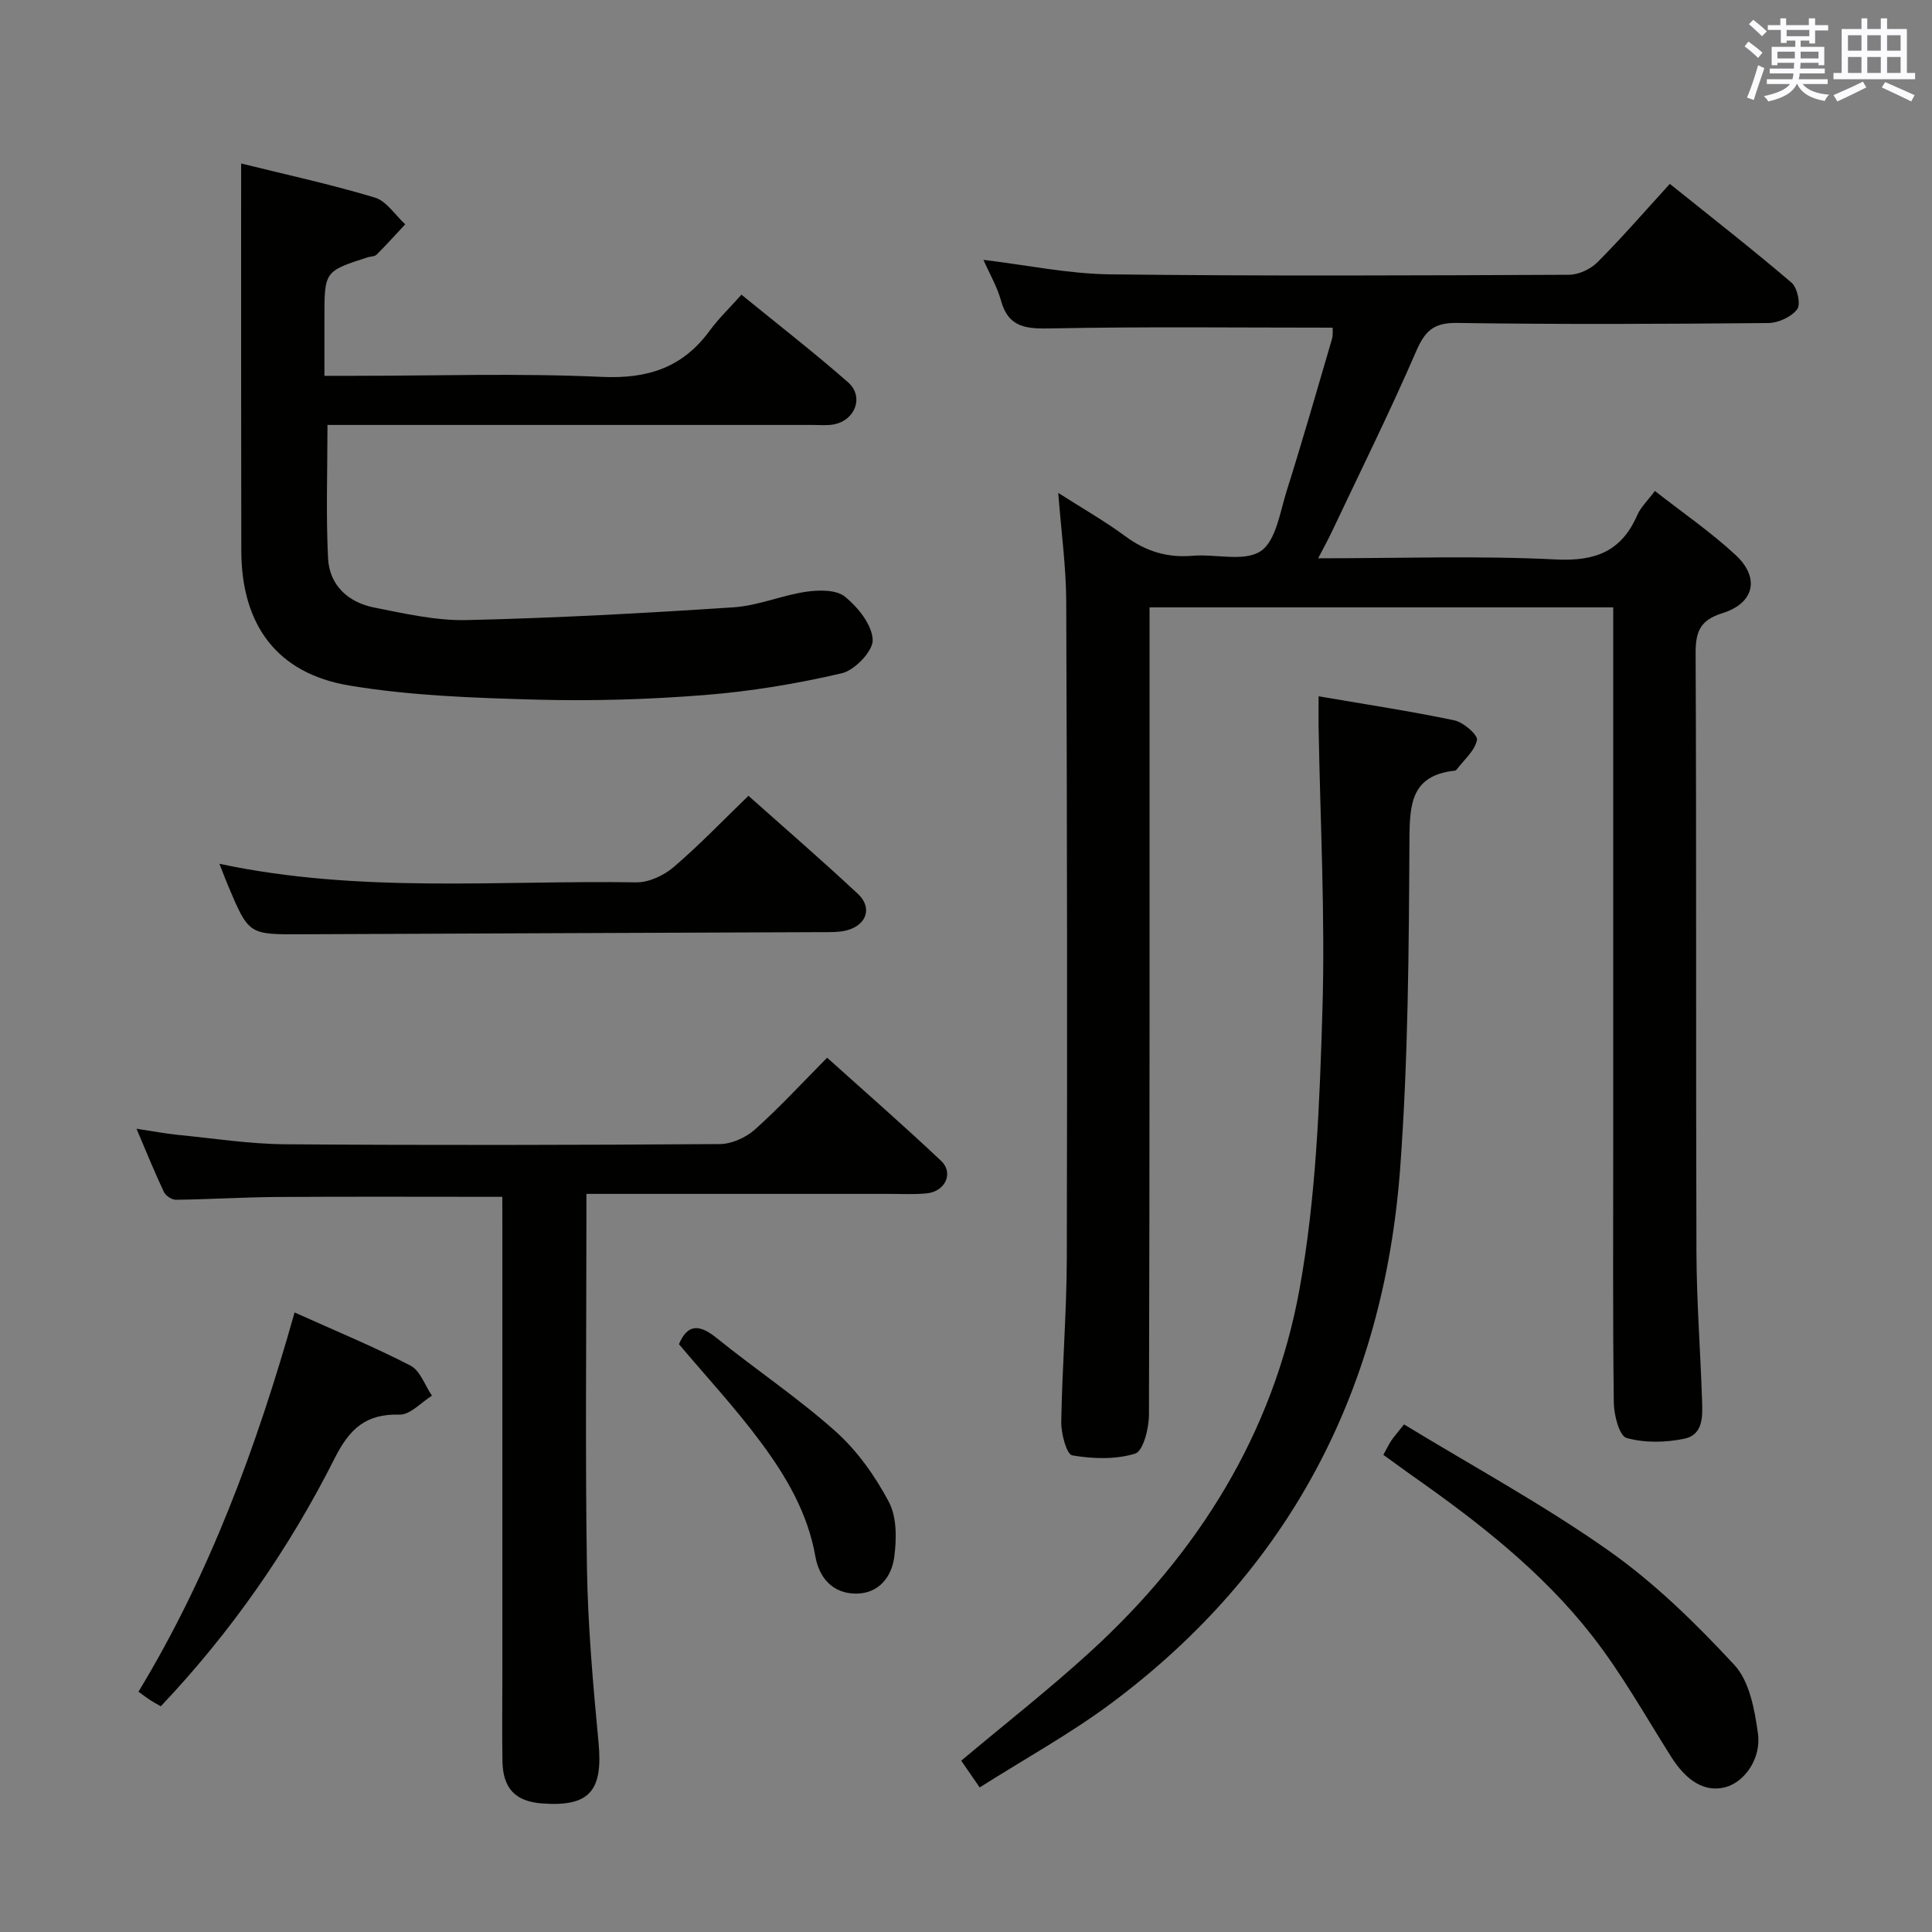 <svg enable-background="new 0 0 400 400" viewBox="0 0 400 400" xmlns="http://www.w3.org/2000/svg"><rect x="0" y="0" width="400" height="400" fill="#808080" stroke="none"/><g fill="#010100"><path d="m219.1 102.05c5 3.2 9.61 5.82 13.85 8.95 4.23 3.12 8.67 4.52 13.92 4.07 4.78-.42 10.67 1.3 14.11-.94 3.17-2.06 4.01-8.04 5.4-12.45 3.29-10.43 6.3-20.95 9.38-31.45.26-.9.13-1.91.16-2.39-19.5 0-38.79-.23-58.08.15-5.15.1-9.01.03-10.61-5.8-.78-2.83-2.33-5.46-3.62-8.39 8.99 1.08 17.6 2.9 26.24 3 31.66.38 63.32.23 94.98.09 2-.01 4.47-1.15 5.9-2.59 5.05-5.06 9.74-10.48 14.99-16.23 8.53 6.85 17.02 13.47 25.2 20.45 1.2 1.03 1.95 4.49 1.17 5.51-1.21 1.58-3.89 2.83-5.97 2.85-21.49.2-43 .3-64.49-.02-4.83-.07-6.61 1.68-8.43 5.87-5.47 12.62-11.59 24.95-17.47 37.39-.68 1.45-1.46 2.85-2.82 5.47 17.04 0 33.17-.57 49.22.24 8.22.41 13.59-1.69 16.86-9.21.71-1.63 2.13-2.95 3.64-4.97 5.64 4.42 11.52 8.45 16.69 13.24 5.13 4.75 3.89 10.01-2.74 12.07-4.51 1.4-5.54 3.74-5.52 8.23.19 41.33.03 82.65.17 123.98.03 10.14.81 20.28 1.15 30.43.11 3.32.45 7.42-3.7 8.28-3.86.8-8.21.88-11.93-.17-1.48-.42-2.59-4.71-2.63-7.26-.22-17.66-.12-35.33-.12-52.99 0-35.33 0-70.66 0-105.98 0-1.81 0-3.61 0-5.73-32.12 0-63.86 0-96 0v6.21c0 53.66.04 107.32-.12 160.98-.01 2.8-1.19 7.48-2.85 8.01-4.04 1.26-8.78 1.1-13.03.37-1.16-.2-2.31-4.48-2.28-6.88.18-11.31 1.12-22.61 1.15-33.92.11-45.33.06-90.65-.12-135.98-.03-7.26-1.04-14.48-1.65-22.49z"/><path d="m49.93 33.85c9.09 2.25 18.47 4.29 27.64 7.04 2.45.73 4.24 3.64 6.33 5.55-1.97 2.1-3.89 4.25-5.93 6.28-.41.41-1.26.36-1.89.56-8.91 2.89-8.91 2.89-8.91 12.6v11.93h5.92c17.16 0 34.35-.57 51.47.22 9.51.44 16.74-1.89 22.35-9.54 1.86-2.54 4.16-4.74 6.6-7.48 7.77 6.34 15.1 12.02 22.06 18.13 3.34 2.93 1.56 7.81-2.85 8.71-1.44.29-2.99.13-4.49.13-31.66.01-63.31 0-94.97 0-1.81 0-3.61 0-5.46 0 0 9.46-.33 18.55.12 27.61.28 5.58 4.15 9.12 9.53 10.19 6.33 1.25 12.8 2.75 19.17 2.6 18.43-.42 36.85-1.43 55.24-2.64 5.07-.33 10-2.49 15.07-3.23 2.64-.38 6.22-.44 8.02 1.03 2.69 2.19 5.59 5.79 5.73 8.92.11 2.3-3.7 6.3-6.38 6.93-9.32 2.17-18.87 3.76-28.41 4.51-11.59.92-23.29 1.27-34.91.95-12.92-.36-25.96-.8-38.66-2.92-15.04-2.51-22.33-12.61-22.36-27.91-.05-22.66-.03-45.32-.04-67.98.01-3.79.01-7.59.01-12.19z"/><path d="m104 247.79c-16.05 0-31.33-.07-46.62.03-6.99.05-13.97.49-20.96.58-.85.01-2.13-.84-2.49-1.62-1.9-4.02-3.57-8.16-5.67-13.09 3.41.52 5.96 1.01 8.53 1.27 7.43.73 14.86 1.89 22.29 1.95 29.98.22 59.97.16 89.95-.04 2.45-.02 5.38-1.34 7.25-3 5.08-4.53 9.7-9.57 14.97-14.88 7.97 7.17 15.93 14.11 23.6 21.36 2.65 2.5.85 6.34-2.95 6.72-2.64.26-5.32.11-7.99.11-18.82.01-37.65 0-56.47 0-1.79 0-3.58 0-6.03 0v5.85c0 23.82-.26 47.64.11 71.46.19 12.11 1.26 24.23 2.4 36.29.95 10.01-1.87 13.35-11.74 12.6-5.44-.41-8.05-3.09-8.15-8.69-.1-5.83-.02-11.66-.02-17.49 0-31.32 0-62.63 0-93.95-.01-1.8-.01-3.6-.01-5.46z"/><path d="m273 144.16c9.87 1.69 19.04 3.08 28.1 4.98 1.88.39 4.9 3.01 4.69 4.07-.43 2.21-2.67 4.08-4.17 6.08-.09.12-.27.25-.42.27-9.01.97-9.35 6.85-9.39 14.34-.12 22.62-.26 45.3-1.91 67.84-3.36 45.68-22.74 83.26-59.81 110.89-8.49 6.33-17.87 11.48-27.26 17.44-1.37-1.99-2.56-3.72-3.82-5.54 8.95-7.52 18.11-14.69 26.68-22.51 22.38-20.43 37.96-45.33 43.37-75.17 3.42-18.86 4.15-38.32 4.73-57.56.6-19.61-.46-39.27-.79-58.91-.02-1.65 0-3.29 0-6.22z"/><path d="m45.43 178.84c29.11 6.19 57.77 3.38 86.3 3.84 2.59.04 5.69-1.41 7.72-3.14 5.29-4.52 10.13-9.58 15.51-14.78 7.39 6.59 15.17 13.31 22.67 20.32 3.01 2.81 1.83 6.4-2.22 7.51-1.72.47-3.62.39-5.43.4-35.81.16-71.61.26-107.42.44-11.03.05-11.03.14-15.32-10.01-.51-1.21-.97-2.44-1.81-4.58z"/><path d="m286.41 301.21c.7-1.27 1.11-2.15 1.65-2.96s1.2-1.54 2.63-3.34c14.19 8.64 28.81 16.59 42.32 26.1 9.55 6.72 18.1 15.1 26.07 23.7 3.13 3.37 4.2 9.24 4.88 14.15.74 5.29-2.83 10.09-6.66 11.14-4.21 1.15-8.05-1.12-11.31-6.28-5.32-8.42-10.22-17.19-16.32-25.01-10.42-13.36-23.76-23.71-37.58-33.39-1.74-1.25-3.48-2.53-5.68-4.11z"/><path d="m60.99 271.73c8.37 3.77 16.35 7.06 23.99 11 2.02 1.04 2.99 4.1 4.45 6.23-2.23 1.38-4.5 3.98-6.69 3.92-6.95-.2-10.35 2.89-13.43 9-9.45 18.76-21.38 35.93-36.02 51.39-.79-.46-1.5-.83-2.17-1.26-.69-.45-1.34-.95-2.45-1.76 14.7-24.26 24.45-50.61 32.32-78.52z"/><path d="m140.57 278.3c1.75-4.15 4.17-4.22 7.79-1.29 8.13 6.57 16.88 12.41 24.65 19.36 4.48 4 8.18 9.24 11.01 14.57 1.67 3.15 1.62 7.66 1.13 11.4-.53 4.13-3.22 7.61-7.92 7.6-4.81 0-7.63-3.25-8.42-7.71-1.57-8.96-6.03-16.55-11.28-23.61-5.21-7.04-11.21-13.5-16.96-20.32z"/></g><path d="m361.2 9.6.8-1c.9.7 1.9 1.4 2.9 2.3l-.9 1.1c-1-1-2-1.8-2.8-2.4zm.5 10.6c.9-2.1 1.6-4.3 2.3-6.7.4.2.8.4 1.3.6-.7 2.1-1.5 4.3-2.2 6.6zm.4-15.2.9-.9c1 .8 2 1.6 2.8 2.4l-1 1c-.9-.9-1.8-1.7-2.7-2.5zm12.5-1.2h1.2v1.4h2.7v1.1h-2.7v2.7h-1.2v-.6h-1.8v1.3h4.9v3.8h-1.2v-.5h-3.7c0 .4-.1.9-.1 1.2h5.1v1h-5.2c0 .5-.1.9-.2 1.2h6v1h-5.2c1.1 1.3 2.9 2 5.5 2.2-.4.4-.7.8-.9 1.3-2.9-.5-4.8-1.6-5.7-3.5h-.1c-.8 1.7-2.7 2.9-5.9 3.6-.2-.4-.6-.8-.9-1.1 2.8-.6 4.6-1.4 5.4-2.5h-4.8v-1h5.3c.1-.3.2-.7.2-1.2h-4.9v-1h5c0-.4 0-.8.1-1.2h-3.5v.5h-1.2v-3.8h4.9v-1.3h-1.8v.5h-1.2v-2.7h-2.7v-1h2.6v-1.4h1.2v1.4h4.7v-1.4zm-6.6 8.3h3.6c0-.4 0-.9 0-1.4h-3.6zm1.9-4.6h4.7v-1.3h-4.7zm6.6 3.2h-3.7v1.4h3.7z" fill="#fbfafc"/><path d="m385.3 3.8h1.3v2.2h2.8v-2.2h1.3v2.2h4.1v9.1h1.7v1.3h-16.9v-1.3h1.7v-9.1h4.1v-2.2zm.4 13.1.7 1.2c-1.8.9-3.8 1.9-6 2.9-.2-.4-.5-.8-.8-1.3 2.3-1 4.3-1.9 6.1-2.8zm-3.1-6.4h2.8v-3.2h-2.8zm0 4.6h2.8v-3.3h-2.8zm4-4.6h2.8v-3.2h-2.8zm0 4.6h2.8v-3.3h-2.8zm3.7 1.9c2.1.9 4.1 1.8 6.1 2.7l-.7 1.3c-2.2-1.1-4.2-2-6.1-2.9zm3.2-9.7h-2.8v3.2h2.8zm-2.8 7.8h2.8v-3.3h-2.8z" fill="#fbfafc"/></svg>